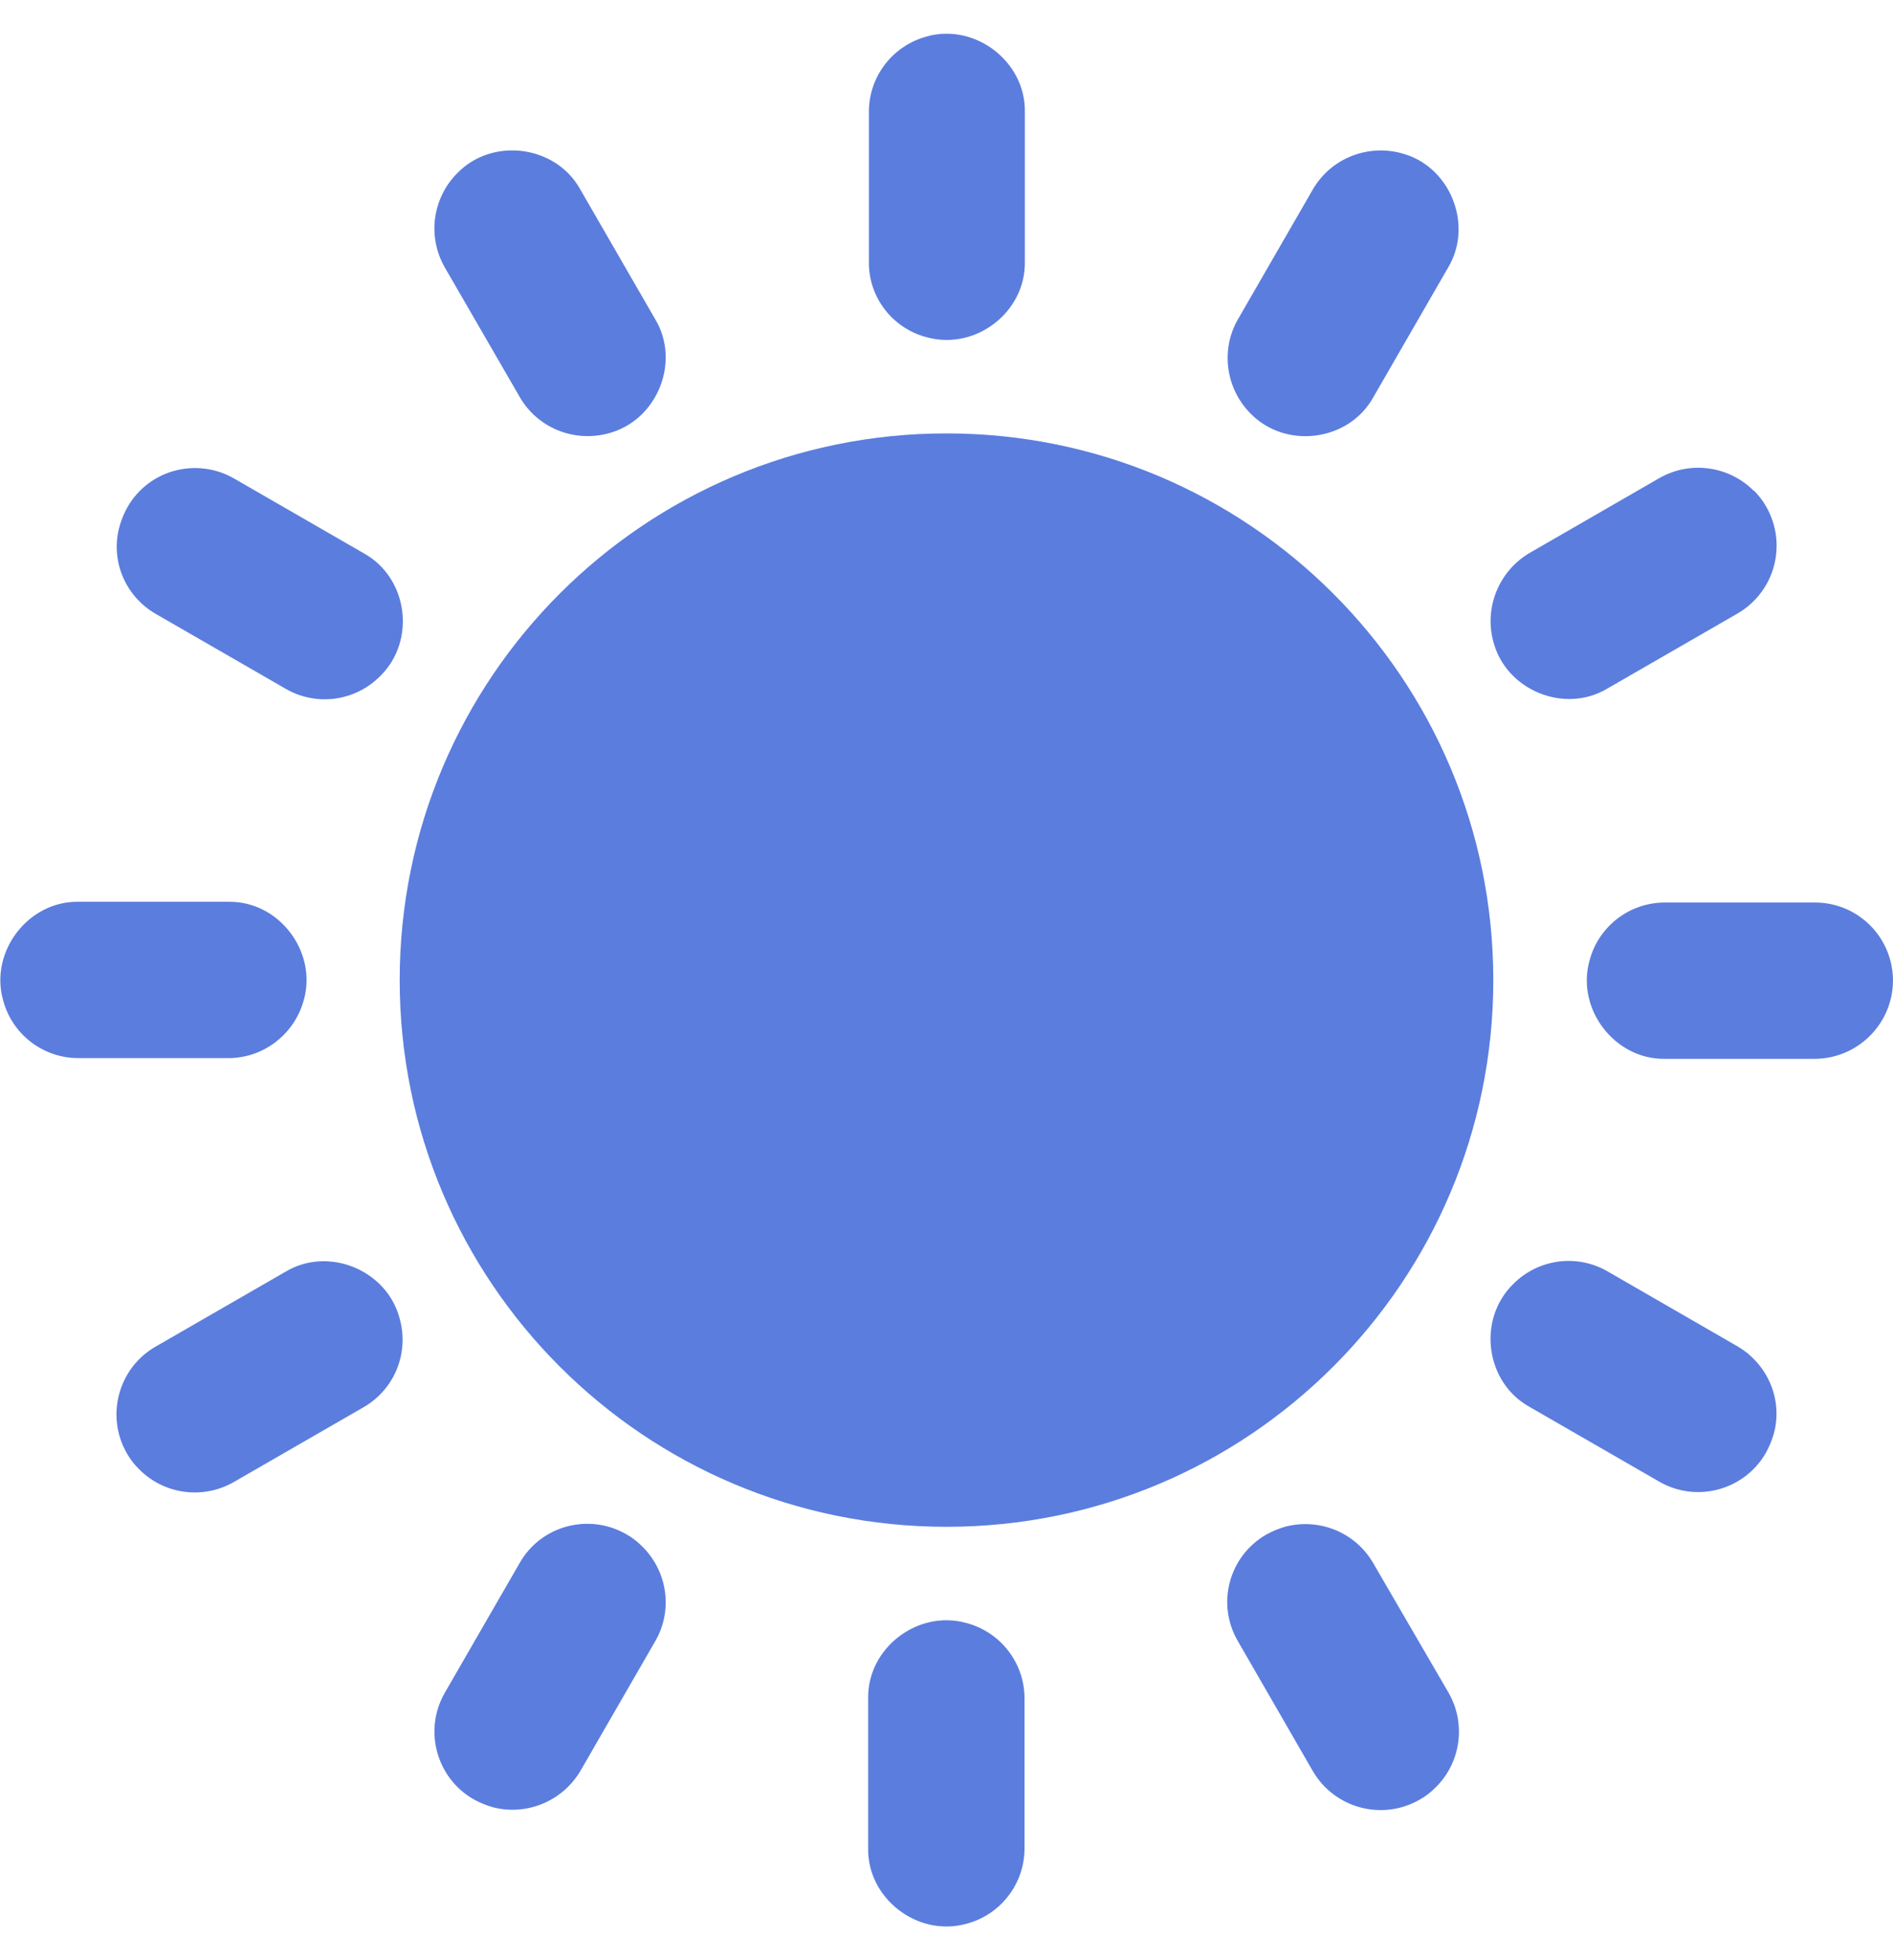 <svg width="28" height="29" viewBox="0 0 28 29" fill="none" xmlns="http://www.w3.org/2000/svg">
<g clip-path="url(#clip0_59_249)">
<path d="M14 22.588C18.467 22.588 22.088 18.967 22.088 14.5C22.088 10.033 18.467 6.412 14 6.412C9.533 6.412 5.912 10.033 5.912 14.5C5.912 18.967 9.533 22.588 14 22.588Z" fill="#5B7DDE"/>
<path d="M13.71 4.99C14.432 5.187 15.17 4.618 15.159 3.874V1.654C15.17 0.916 14.432 0.341 13.71 0.538H13.716C13.207 0.67 12.852 1.129 12.852 1.654V3.874C12.846 4.399 13.202 4.859 13.71 4.99ZM7.689 5.876C7.952 6.33 8.488 6.548 8.996 6.412C9.718 6.226 10.073 5.356 9.691 4.722L8.58 2.797C8.22 2.152 7.29 2.026 6.77 2.556C6.398 2.923 6.316 3.497 6.579 3.956L7.689 5.876ZM2.302 9.081L4.227 10.191C4.681 10.453 5.255 10.377 5.627 9.999C6.158 9.474 6.032 8.55 5.387 8.189L3.462 7.079C2.909 6.762 2.204 6.948 1.887 7.5C1.837 7.588 1.799 7.681 1.772 7.773C1.624 8.282 1.848 8.818 2.302 9.081ZM4.495 14.79C4.692 14.073 4.123 13.33 3.38 13.341H1.159C0.421 13.33 -0.153 14.073 0.044 14.79C0.175 15.299 0.634 15.654 1.159 15.654H3.38C3.899 15.654 4.359 15.299 4.495 14.79ZM5.912 19.509C5.726 18.788 4.856 18.432 4.222 18.815L2.297 19.925C1.75 20.242 1.559 20.948 1.876 21.5C1.925 21.588 1.985 21.664 2.056 21.735C2.423 22.107 2.997 22.189 3.456 21.927L5.381 20.817C5.835 20.554 6.054 20.018 5.912 19.509ZM9.499 22.878C9.428 22.807 9.352 22.747 9.264 22.698C8.712 22.381 8.006 22.567 7.689 23.119L6.579 25.044C6.262 25.596 6.453 26.302 7.005 26.619C7.093 26.668 7.186 26.706 7.279 26.734C7.782 26.87 8.318 26.652 8.586 26.198L9.696 24.273C9.953 23.824 9.877 23.25 9.499 22.878ZM14.29 24.01C13.573 23.813 12.83 24.382 12.841 25.126V27.346C12.83 28.084 13.568 28.659 14.29 28.462C14.798 28.331 15.154 27.871 15.154 27.346V25.126C15.154 24.601 14.798 24.142 14.29 24.01ZM20.311 23.124C20.048 22.67 19.512 22.452 19.004 22.588C18.911 22.616 18.818 22.654 18.73 22.703C18.178 23.02 17.987 23.726 18.309 24.278L19.419 26.203C19.742 26.756 20.448 26.942 21 26.624C21.087 26.575 21.164 26.515 21.235 26.444C21.607 26.077 21.689 25.503 21.427 25.044L20.311 23.124ZM25.703 19.92L23.778 18.809C23.324 18.547 22.75 18.623 22.378 19.001C21.848 19.526 21.973 20.45 22.619 20.811L24.544 21.921C25.096 22.238 25.802 22.047 26.119 21.495C26.168 21.407 26.206 21.314 26.234 21.221C26.376 20.724 26.157 20.188 25.703 19.92ZM28 14.5C28 14.402 27.984 14.303 27.962 14.21V14.216C27.831 13.707 27.371 13.352 26.846 13.352H24.626C24.101 13.352 23.641 13.707 23.51 14.216C23.313 14.932 23.887 15.676 24.626 15.665H26.846C27.486 15.659 28 15.14 28 14.5ZM22.088 9.491C22.274 10.213 23.144 10.568 23.778 10.185L25.703 9.075C26.256 8.752 26.441 8.047 26.124 7.495C26.075 7.407 26.015 7.331 25.944 7.259V7.265C25.577 6.893 25.003 6.811 24.544 7.073L22.619 8.184C22.17 8.452 21.952 8.988 22.088 9.491ZM18.501 6.122C19.026 6.652 19.95 6.527 20.311 5.881L21.421 3.956C21.798 3.322 21.448 2.452 20.727 2.266C20.218 2.13 19.682 2.348 19.419 2.802L18.309 4.727C18.052 5.176 18.129 5.75 18.501 6.122Z" fill="#5B7DDE"/>
</g>
<defs>
<clipPath id="clip0_59_249">
<rect width="28" height="28" fill="white" transform="translate(0 0.5)"/>
</clipPath>
</defs>
</svg>
